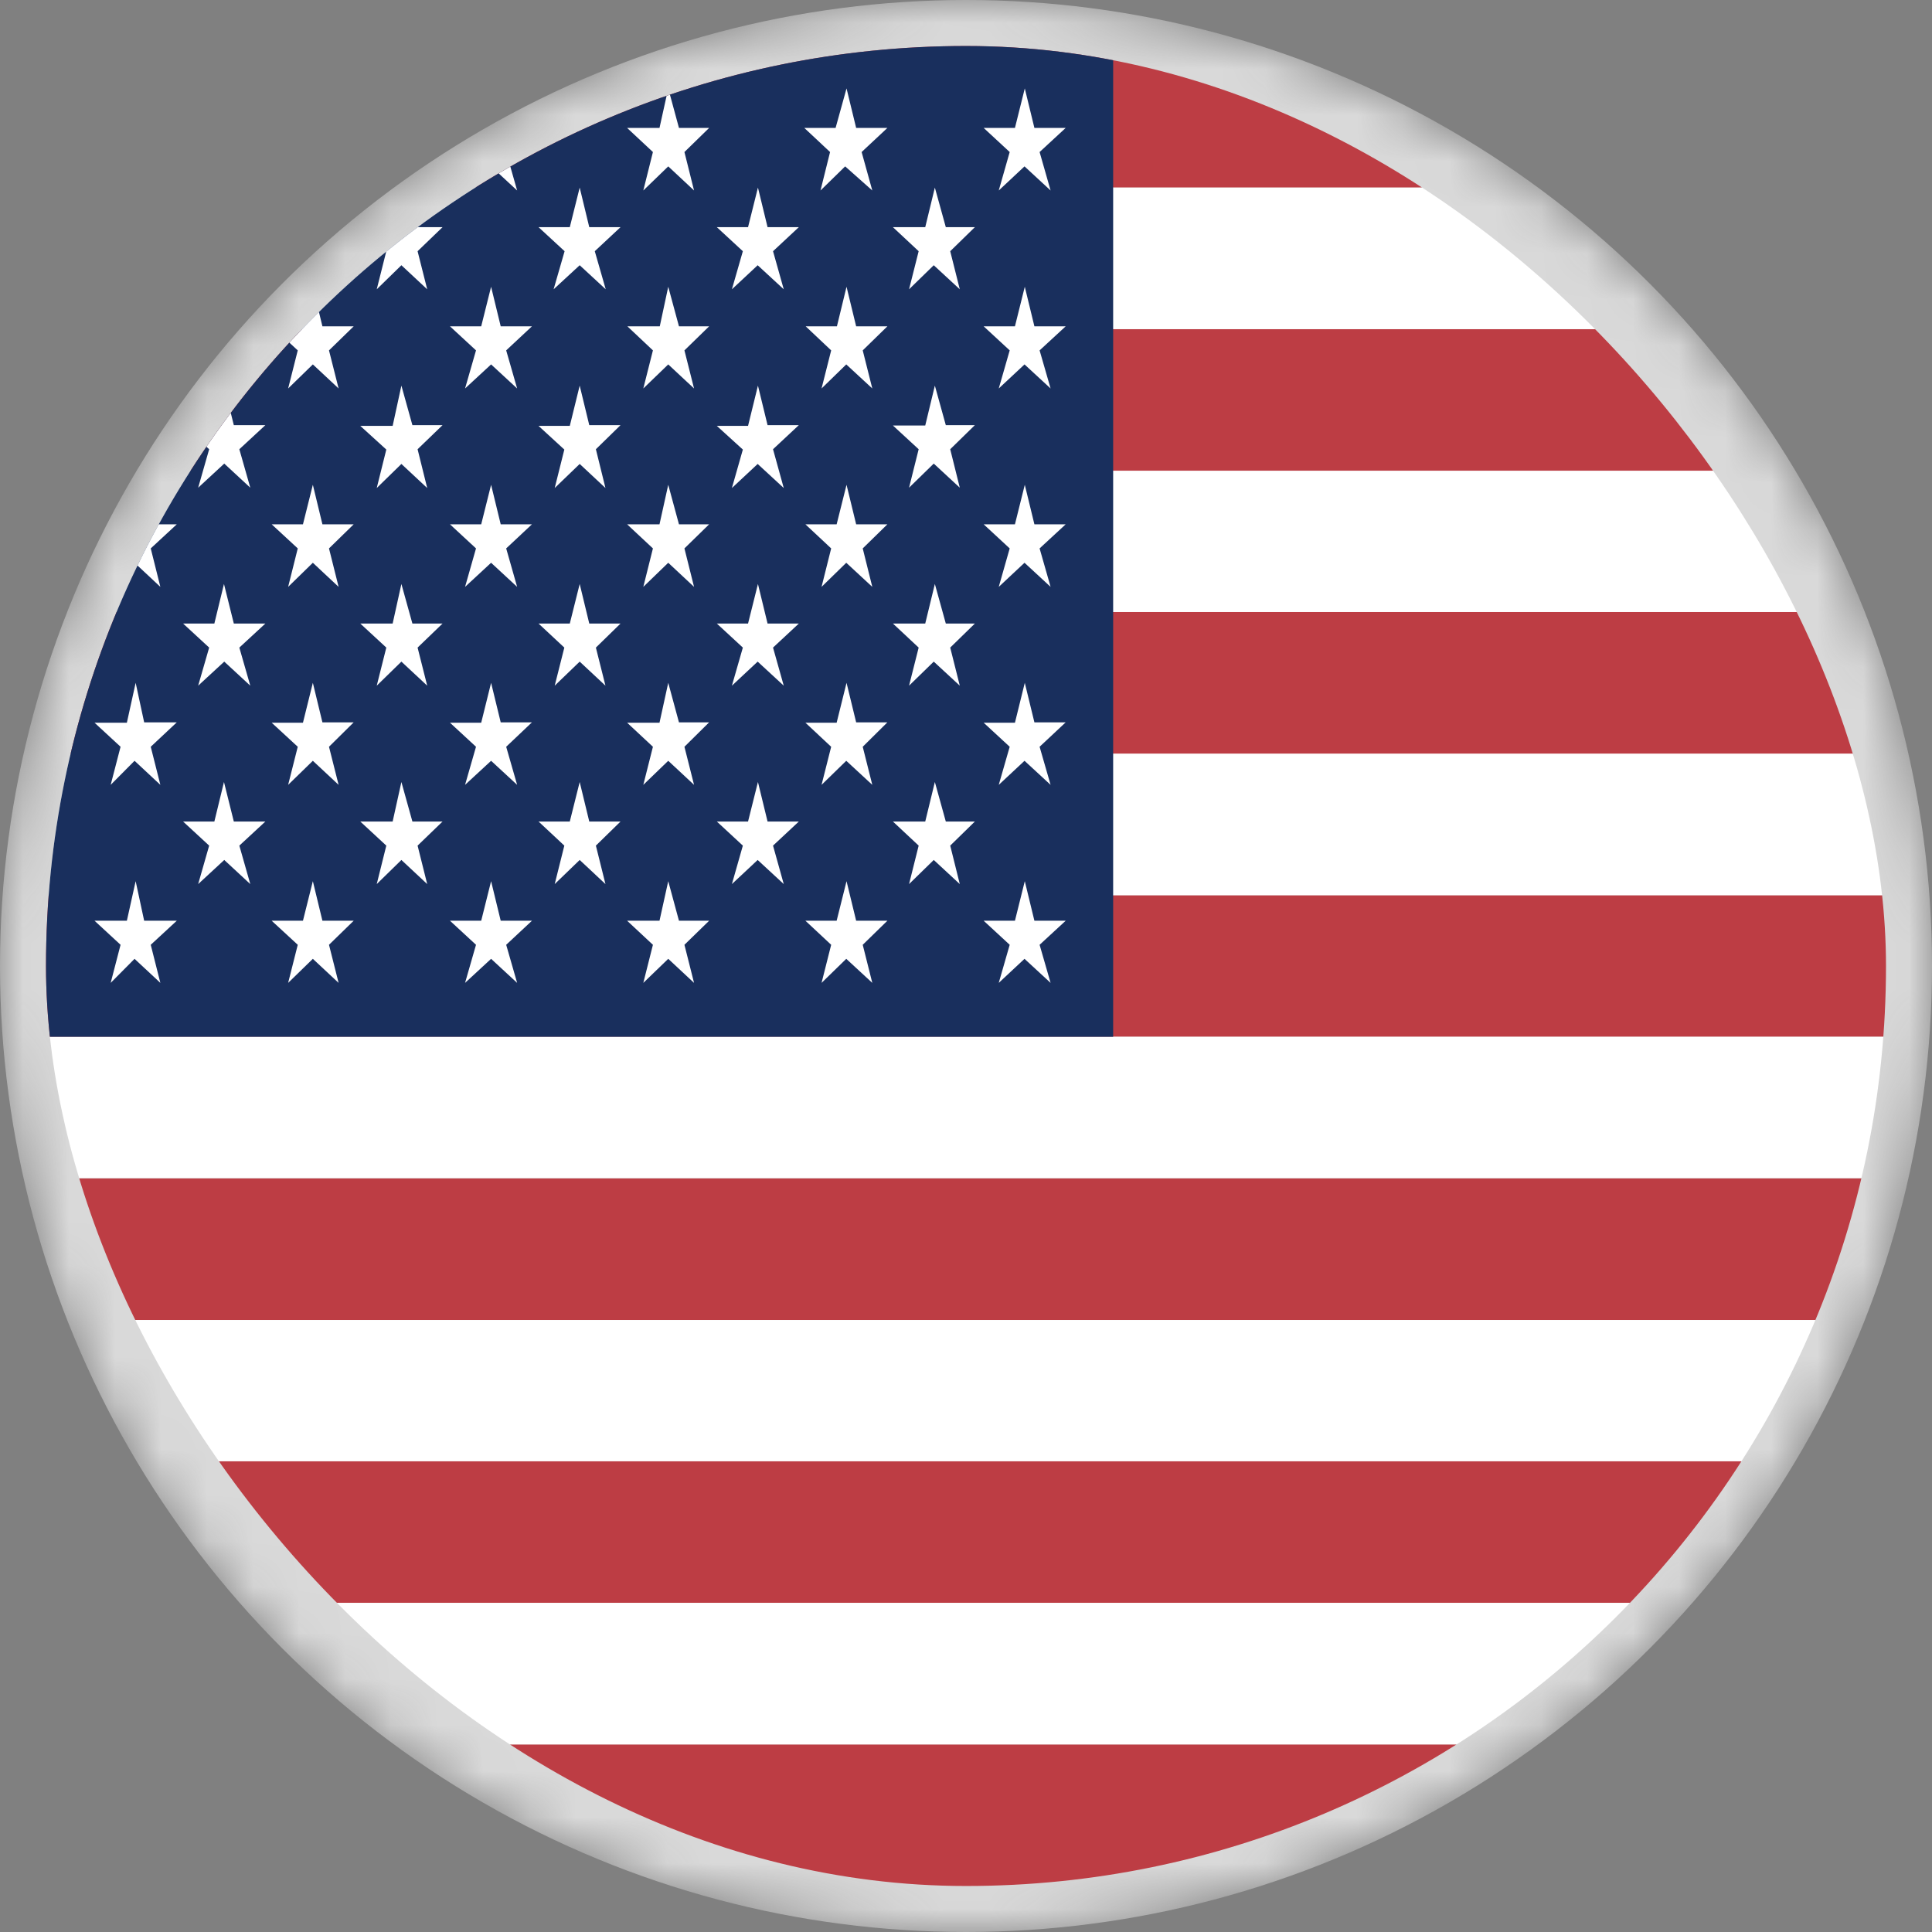 <svg width="42" height="42" viewBox="0 0 42 42" fill="none" xmlns="http://www.w3.org/2000/svg">
<rect x="0" y="0" width="42" height="42" fill="#808080" stroke="none"/>
<mask id="mask0_1848_5296" style="mask-type:alpha" maskUnits="userSpaceOnUse" x="0" y="0" width="42" height="42">
<circle cx="21" cy="21" r="21" fill="#D9D9D9"/>
</mask>
<g mask="url(#mask0_1848_5296)">
<circle cx="21" cy="21" r="21" fill="#D9D9D9"/>
</g>
<g clip-path="url(#clip0_1848_5296)">
<path fill-rule="evenodd" clip-rule="evenodd" d="M1 1H59V4.078H1V1ZM1 7.156H59V10.234H1V7.156ZM1 13.305H59V16.391H1V13.305ZM1 19.461H59V22.539H1V19.461ZM1 25.617H59V28.695H1V25.617ZM1 31.766H59V34.844H1V31.766ZM1 37.922H59V41H1V37.922Z" fill="#BD3D44"/>
<path fill-rule="evenodd" clip-rule="evenodd" d="M1 4.078H59V7.156H1V4.078ZM1 10.234H59V13.305H1V10.234ZM1 16.383H59V19.461H1V16.383ZM1 22.539H59V25.609H1V22.539ZM1 28.695H59V31.766H1V28.695ZM1 34.844H59V37.922H1V34.844Z" fill="white"/>
<path fill-rule="evenodd" clip-rule="evenodd" d="M1 1H24.199V22.539H1V1Z" fill="#192F5D"/>
<path fill-rule="evenodd" clip-rule="evenodd" d="M2.925 1.922L3.164 2.781H3.819L3.277 3.305L3.486 4.141L2.925 3.617L2.406 4.141L2.621 3.305L2.055 2.781H2.758L2.925 1.922ZM6.801 1.922L7.009 2.781H7.689L7.128 3.305L7.367 4.141L6.801 3.617L6.234 4.141L6.473 3.305L5.906 2.781H6.586L6.801 1.922ZM10.676 1.922L10.885 2.781H11.564L11.004 3.305L11.242 4.141L10.676 3.617L10.11 4.141L10.348 3.305L9.782 2.781H10.461L10.676 1.922ZM14.527 1.922L14.76 2.781H15.416L14.879 3.305L15.088 4.141L14.527 3.617L13.985 4.141L14.194 3.305L13.633 2.781H14.337L14.527 1.922ZM18.403 1.922L18.612 2.781H19.291L18.731 3.305L18.963 4.141L18.373 3.617L17.837 4.141L18.045 3.305L17.485 2.781H18.165L18.403 1.922ZM22.278 1.922L22.487 2.781H23.167L22.6 3.305L22.839 4.141L22.272 3.617L21.712 4.141L21.95 3.305L21.384 2.781H22.064L22.278 1.922ZM4.869 4.078L5.083 4.938H5.769L5.203 5.461L5.441 6.289L4.875 5.766L4.308 6.289L4.547 5.461L3.98 4.938H4.66L4.869 4.078ZM8.726 4.078L8.965 4.938H9.621L9.078 5.461L9.287 6.289L8.726 5.766L8.19 6.289L8.398 5.461L7.832 4.938H8.536L8.726 4.078ZM12.602 4.078L12.81 4.938H13.49L12.93 5.461L13.168 6.289L12.602 5.766L12.035 6.289L12.274 5.461L11.707 4.938H12.387L12.602 4.078ZM16.477 4.078L16.686 4.938H17.366L16.805 5.461L17.038 6.289L16.471 5.766L15.911 6.289L16.149 5.461L15.583 4.938H16.262L16.477 4.078ZM20.323 4.078L20.561 4.938H21.193L20.657 5.461L20.865 6.289L20.299 5.766L19.762 6.289L19.971 5.461L19.411 4.938H20.114L20.323 4.078ZM2.949 6.234L3.134 7.094H3.843L3.277 7.617L3.486 8.445L2.925 7.922L2.406 8.445L2.621 7.617L2.055 7.094H2.758L2.949 6.234ZM6.801 6.234L7.009 7.094H7.689L7.152 7.617L7.361 8.445L6.801 7.922L6.264 8.445L6.473 7.617L5.906 7.094H6.586L6.801 6.234ZM10.676 6.234L10.885 7.094H11.564L11.004 7.617L11.242 8.445L10.676 7.922L10.11 8.445L10.348 7.617L9.782 7.094H10.461L10.676 6.234ZM14.527 6.234L14.76 7.094H15.416L14.879 7.617L15.088 8.445L14.527 7.922L13.985 8.445L14.194 7.617L13.639 7.094H14.343L14.527 6.234ZM18.403 6.234L18.612 7.094H19.291L18.755 7.617L18.963 8.445L18.397 7.922L17.86 8.445L18.069 7.617L17.515 7.094H18.194L18.403 6.234ZM22.278 6.234L22.487 7.094H23.167L22.6 7.617L22.839 8.445L22.272 7.922L21.712 8.445L21.95 7.617L21.384 7.094H22.064L22.278 6.234ZM4.869 8.383L5.083 9.242H5.769L5.203 9.766L5.441 10.602L4.875 10.078L4.308 10.602L4.547 9.766L3.98 9.25H4.66L4.869 8.383ZM8.726 8.383L8.965 9.242H9.621L9.078 9.766L9.287 10.609L8.726 10.086L8.19 10.609L8.398 9.773L7.832 9.258H8.536L8.726 8.383ZM12.602 8.383L12.81 9.242H13.49L12.954 9.766L13.162 10.609L12.602 10.086L12.059 10.609L12.268 9.773L11.707 9.258H12.387L12.602 8.383ZM16.477 8.383L16.686 9.242H17.366L16.805 9.766L17.038 10.609L16.471 10.086L15.911 10.609L16.149 9.773L15.583 9.258H16.262L16.477 8.383ZM20.323 8.383L20.561 9.242H21.193L20.657 9.766L20.865 10.602L20.299 10.078L19.762 10.602L19.971 9.766L19.411 9.25H20.114L20.323 8.383ZM2.949 10.539L3.134 11.398H3.843L3.277 11.922L3.486 12.758L2.925 12.234L2.406 12.758L2.621 11.922L2.055 11.398H2.758L2.949 10.539ZM6.801 10.539L7.009 11.398H7.689L7.152 11.922L7.361 12.758L6.801 12.234L6.264 12.758L6.473 11.922L5.906 11.398H6.586L6.801 10.539ZM10.676 10.539L10.885 11.398H11.564L11.004 11.922L11.242 12.758L10.676 12.234L10.11 12.758L10.348 11.922L9.782 11.398H10.461L10.676 10.539ZM14.527 10.539L14.76 11.398H15.416L14.879 11.922L15.088 12.758L14.527 12.234L13.985 12.758L14.194 11.922L13.633 11.398H14.337L14.527 10.539ZM18.403 10.539L18.612 11.398H19.291L18.755 11.922L18.963 12.758L18.397 12.234L17.86 12.758L18.069 11.922L17.509 11.398H18.188L18.403 10.539ZM22.278 10.539L22.487 11.398H23.167L22.6 11.922L22.839 12.758L22.272 12.234L21.712 12.758L21.95 11.922L21.384 11.398H22.064L22.278 10.539ZM4.869 12.695L5.083 13.555H5.769L5.203 14.078L5.441 14.906L4.875 14.383L4.308 14.906L4.547 14.078L3.98 13.555H4.66L4.869 12.695ZM8.726 12.695L8.965 13.555H9.621L9.078 14.078L9.287 14.906L8.726 14.383L8.19 14.906L8.398 14.078L7.832 13.555H8.536L8.726 12.695ZM12.602 12.695L12.81 13.555H13.49L12.954 14.078L13.162 14.906L12.602 14.383L12.059 14.906L12.268 14.078L11.707 13.555H12.387L12.602 12.695ZM16.477 12.695L16.686 13.555H17.366L16.805 14.078L17.038 14.906L16.471 14.383L15.911 14.906L16.149 14.078L15.583 13.555H16.262L16.477 12.695ZM20.323 12.695L20.561 13.555H21.193L20.657 14.078L20.865 14.906L20.299 14.383L19.762 14.906L19.971 14.078L19.411 13.555H20.114L20.323 12.695ZM2.949 14.844L3.134 15.703H3.843L3.277 16.234L3.486 17.062L2.925 16.539L2.406 17.062L2.621 16.234L2.055 15.711H2.758L2.949 14.844ZM6.801 14.844L7.009 15.703H7.689L7.152 16.234L7.361 17.062L6.801 16.539L6.264 17.062L6.473 16.234L5.906 15.711H6.586L6.801 14.844ZM10.676 14.844L10.885 15.703H11.564L11.004 16.234L11.242 17.062L10.676 16.539L10.11 17.062L10.348 16.234L9.782 15.711H10.461L10.676 14.844ZM14.527 14.844L14.76 15.703H15.416L14.879 16.234L15.088 17.062L14.527 16.539L13.985 17.062L14.194 16.234L13.633 15.711H14.337L14.527 14.844ZM18.403 14.844L18.612 15.703H19.291L18.755 16.234L18.963 17.062L18.397 16.539L17.86 17.062L18.069 16.234L17.509 15.711H18.188L18.403 14.844ZM22.278 14.844L22.487 15.703H23.167L22.6 16.234L22.839 17.062L22.272 16.539L21.712 17.062L21.95 16.234L21.384 15.711H22.064L22.278 14.844ZM4.869 17L5.083 17.859H5.769L5.203 18.383L5.441 19.219L4.875 18.695L4.308 19.219L4.547 18.383L3.98 17.859H4.66L4.869 17ZM8.726 17L8.965 17.859H9.621L9.078 18.383L9.287 19.219L8.726 18.695L8.19 19.219L8.398 18.383L7.832 17.859H8.536L8.726 17ZM12.602 17L12.81 17.859H13.49L12.954 18.383L13.162 19.219L12.602 18.695L12.059 19.219L12.268 18.383L11.707 17.859H12.387L12.602 17ZM16.477 17L16.686 17.859H17.366L16.805 18.383L17.038 19.219L16.471 18.695L15.911 19.219L16.149 18.383L15.583 17.859H16.262L16.477 17ZM20.323 17L20.561 17.859H21.193L20.657 18.383L20.865 19.219L20.299 18.695L19.762 19.219L19.971 18.383L19.411 17.859H20.114L20.323 17ZM2.949 19.156L3.134 20.016H3.843L3.277 20.539L3.486 21.367L2.925 20.844L2.406 21.367L2.621 20.539L2.055 20.016H2.758L2.949 19.156ZM6.801 19.156L7.009 20.016H7.689L7.152 20.539L7.361 21.367L6.801 20.844L6.264 21.367L6.473 20.539L5.906 20.016H6.586L6.801 19.156ZM10.676 19.156L10.885 20.016H11.564L11.004 20.539L11.242 21.367L10.676 20.844L10.11 21.367L10.348 20.539L9.782 20.016H10.461L10.676 19.156ZM14.527 19.156L14.76 20.016H15.416L14.879 20.539L15.088 21.367L14.527 20.844L13.985 21.367L14.194 20.539L13.633 20.016H14.337L14.527 19.156ZM18.403 19.156L18.612 20.016H19.291L18.755 20.539L18.963 21.367L18.397 20.844L17.86 21.367L18.069 20.539L17.509 20.016H18.188L18.403 19.156ZM22.278 19.156L22.487 20.016H23.167L22.6 20.539L22.839 21.367L22.272 20.844L21.712 21.367L21.95 20.539L21.384 20.016H22.064L22.278 19.156Z" fill="white"/>
</g>
<defs>
<clipPath id="clip0_1848_5296">
<rect x="1" y="1" width="40" height="40" rx="20" fill="white"/>
</clipPath>
</defs>
</svg>
